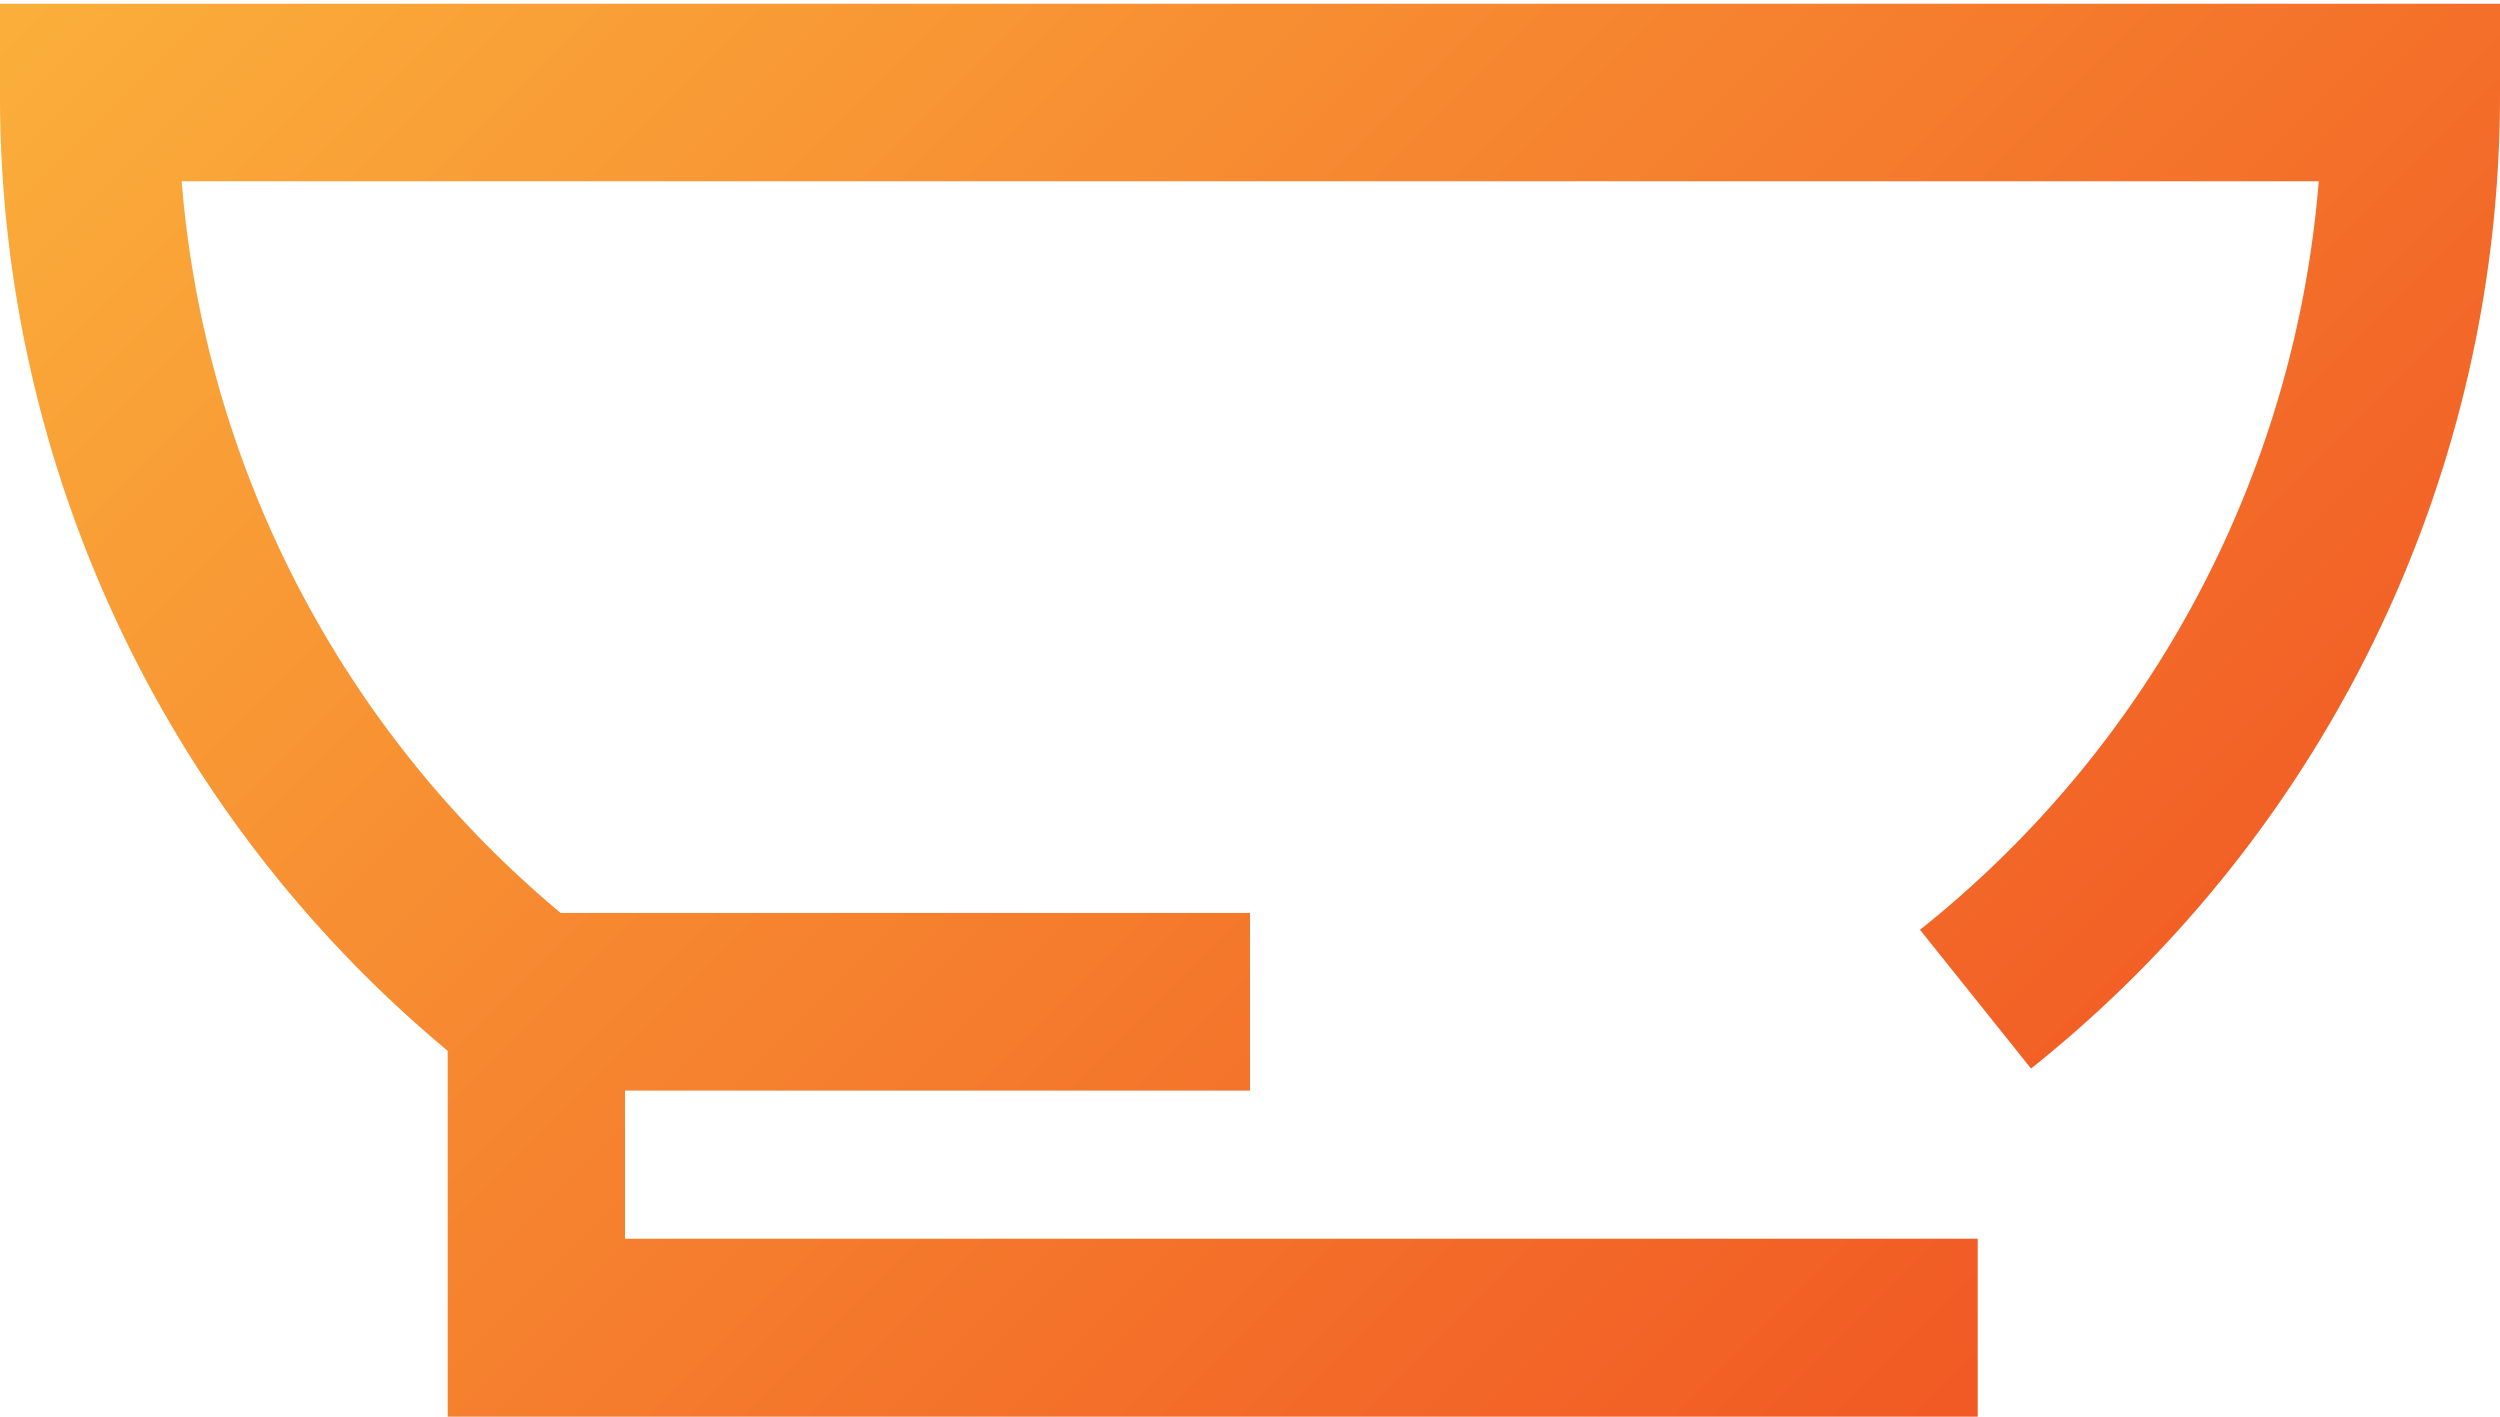 <svg id="Layer_2" data-name="Layer 2" xmlns="http://www.w3.org/2000/svg" xmlns:xlink="http://www.w3.org/1999/xlink" viewBox="0 0 120 68"><defs><style>.cls-1{fill:url(#linear-gradient);}</style><linearGradient id="linear-gradient" x1="98.64" y1="61.97" x2="17.28" y2="-19.39" gradientUnits="userSpaceOnUse"><stop offset="0" stop-color="#f15a24"/><stop offset="1" stop-color="#fbb03b"/></linearGradient></defs><title>logo-icon</title><path class="cls-1" d="M0,.18V4.44a59.64,59.64,0,0,0,21.49,46V68H94.93V59.46H30V52.35H60V43.82H26.91A51.07,51.07,0,0,1,8.72,8.7H111.3A51.19,51.19,0,0,1,92.16,44.63l5.33,6.66A59.75,59.75,0,0,0,120,4.44V.18Z"/></svg>